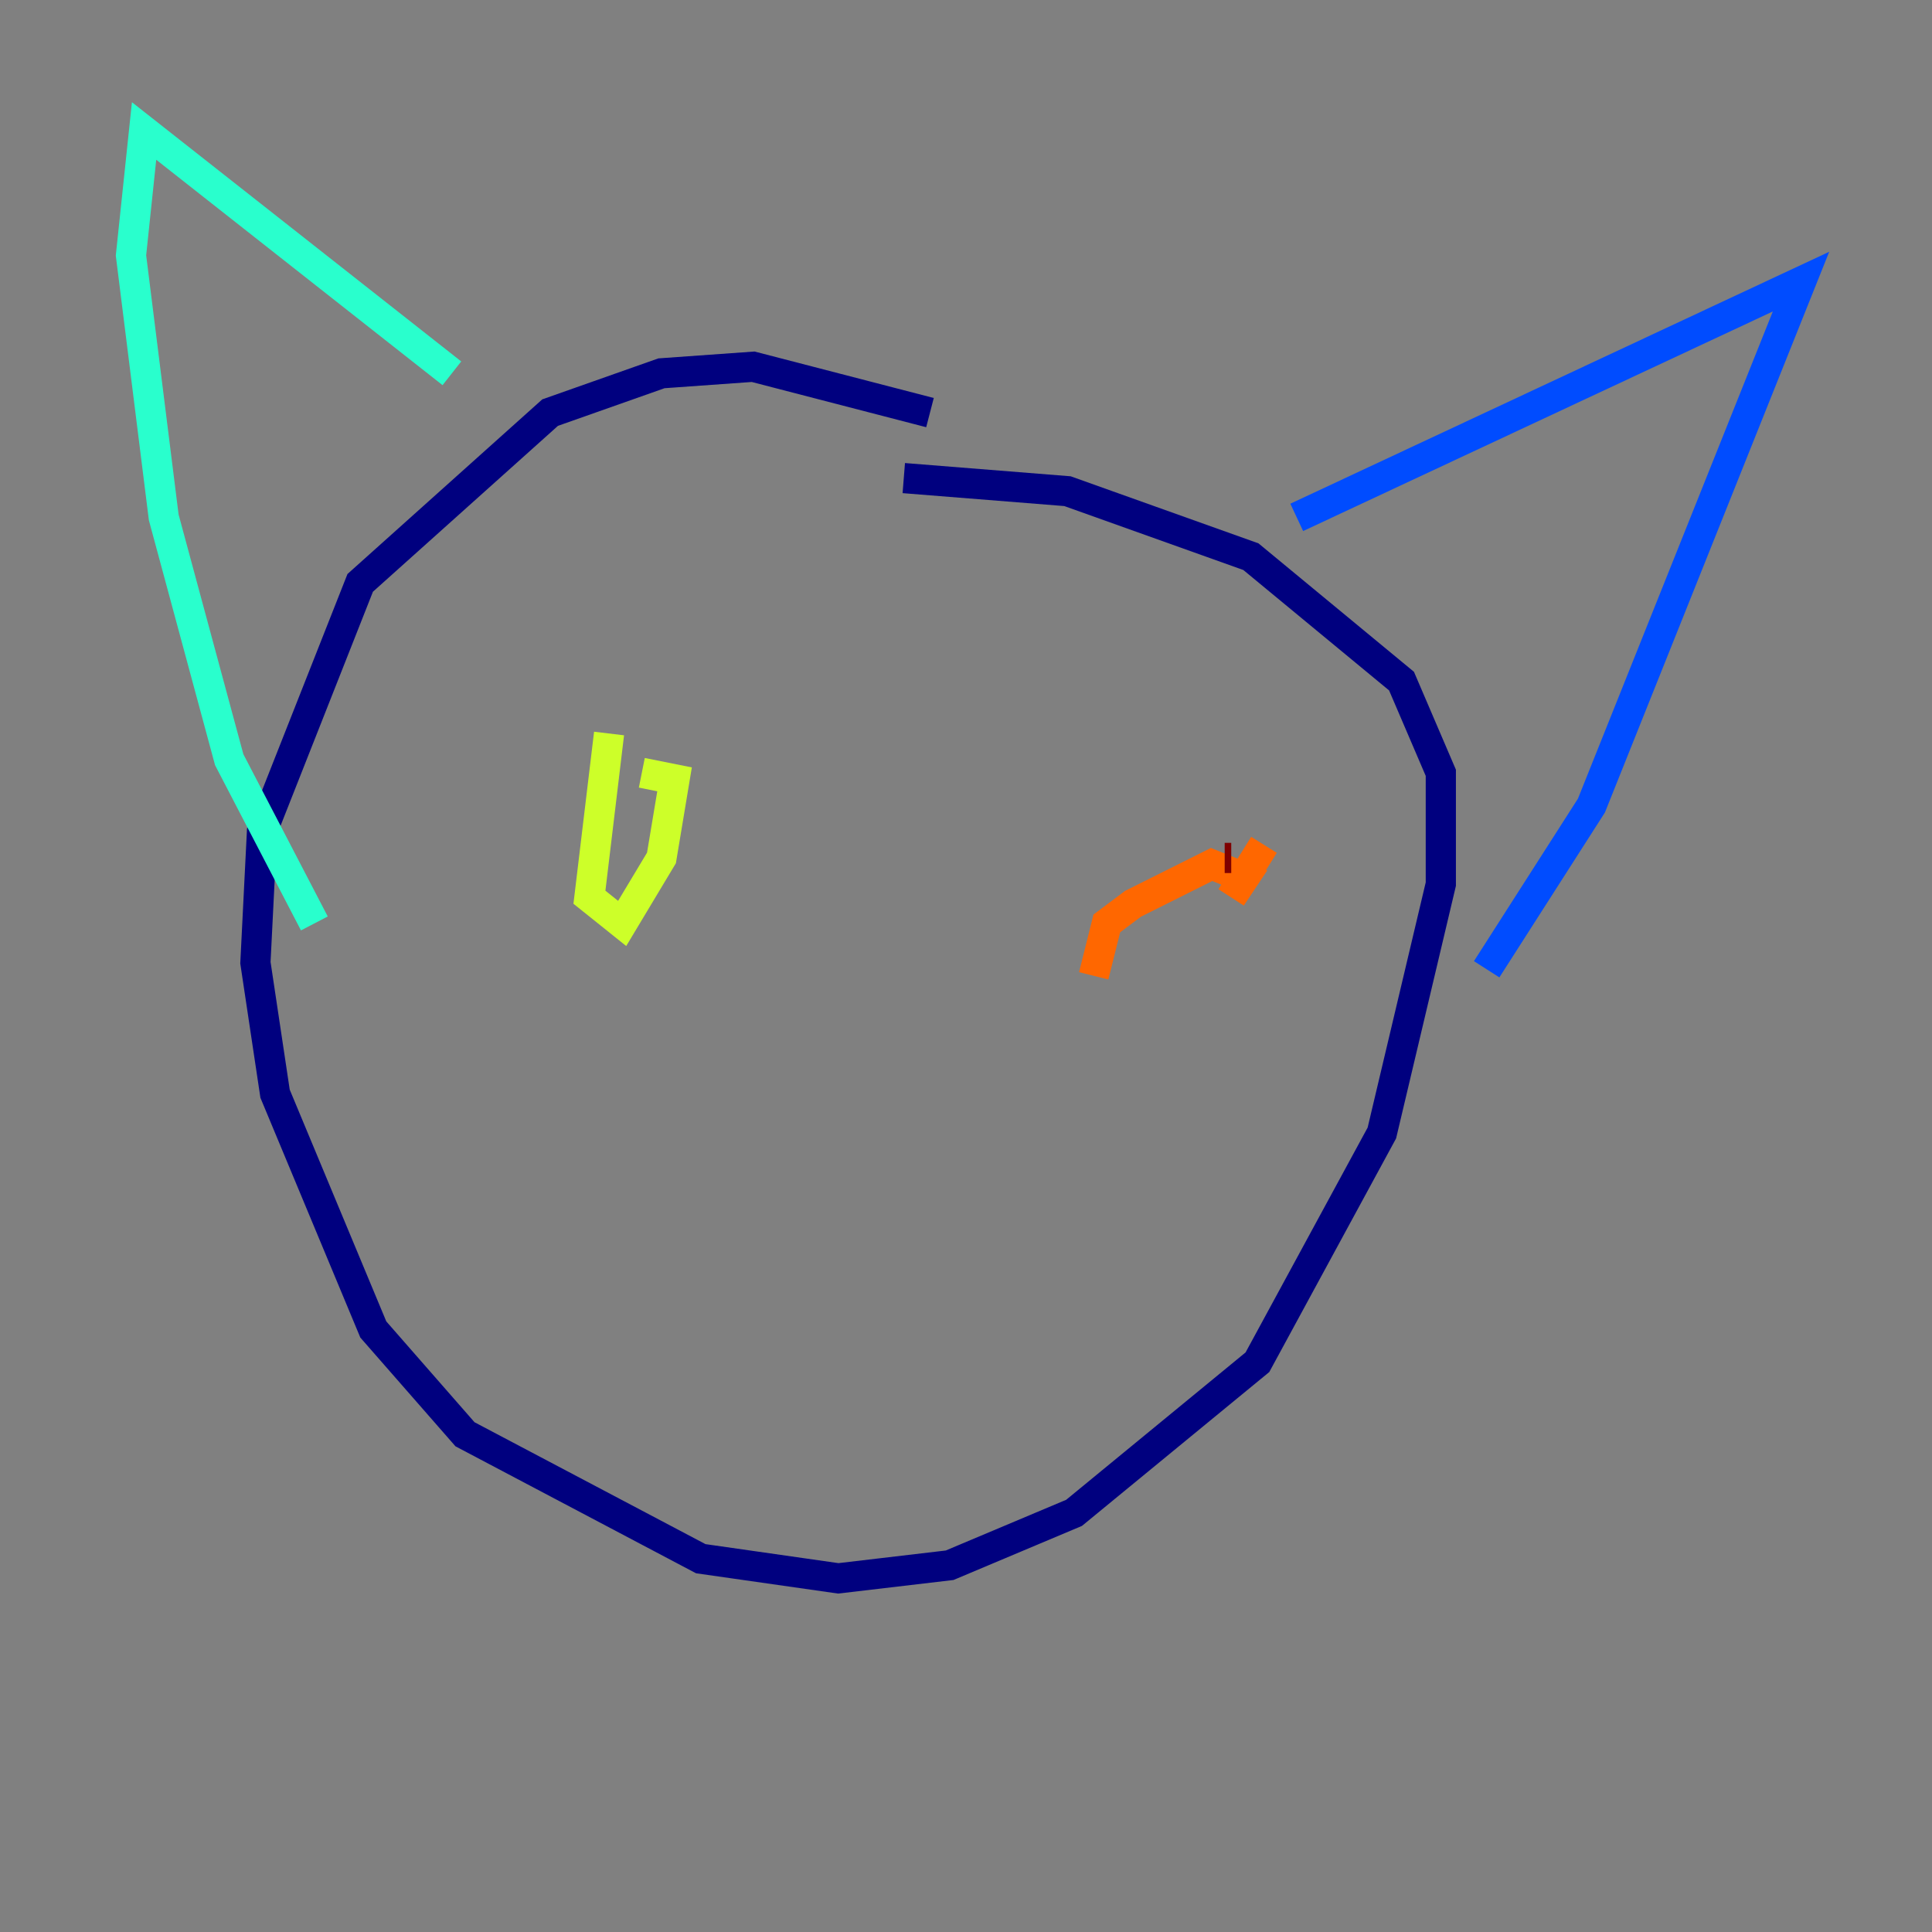 <?xml version="1.0" encoding="utf-8" ?>
<svg baseProfile="tiny" height="128" version="1.2" viewBox="0,0,128,128" width="128" xmlns="http://www.w3.org/2000/svg" xmlns:ev="http://www.w3.org/2001/xml-events" xmlns:xlink="http://www.w3.org/1999/xlink"><rect x="0" y="0" width="128" height="128" fill="#808080" stroke="none"/><defs /><polyline fill="none" points="61.614,27.336 49.898,24.298 43.824,24.732 36.447,27.336 23.864,38.617 17.356,55.105 16.922,63.783 18.224,72.461 24.732,88.081 30.807,95.024 46.427,103.268 55.539,104.57 62.915,103.702 71.159,100.231 83.308,90.251 91.552,75.064 95.458,58.576 95.458,51.2 92.854,45.125 82.875,36.881 70.725,32.542 59.878,31.675" stroke="#00007f" stroke-width="2" /><polyline fill="none" points="85.912,34.278 119.322,18.658 105.437,53.37 98.495,64.217" stroke="#004cff" stroke-width="2" /><polyline fill="none" points="29.939,24.732 9.546,8.678 8.678,16.922 10.848,34.278 15.186,50.332 20.827,61.18" stroke="#29ffcd" stroke-width="2" /><polyline fill="none" points="40.352,48.597 39.051,59.444 41.22,61.18 43.824,56.841 44.691,51.634 42.522,51.2" stroke="#cdff29" stroke-width="2" /><polyline fill="none" points="83.742,55.973 81.573,59.444 82.441,58.142 80.271,57.275 75.064,59.878 73.329,61.18 72.461,64.651" stroke="#ff6700" stroke-width="2" /><polyline fill="none" points="81.573,56.841 81.139,56.841" stroke="#7f0000" stroke-width="2" /></svg>